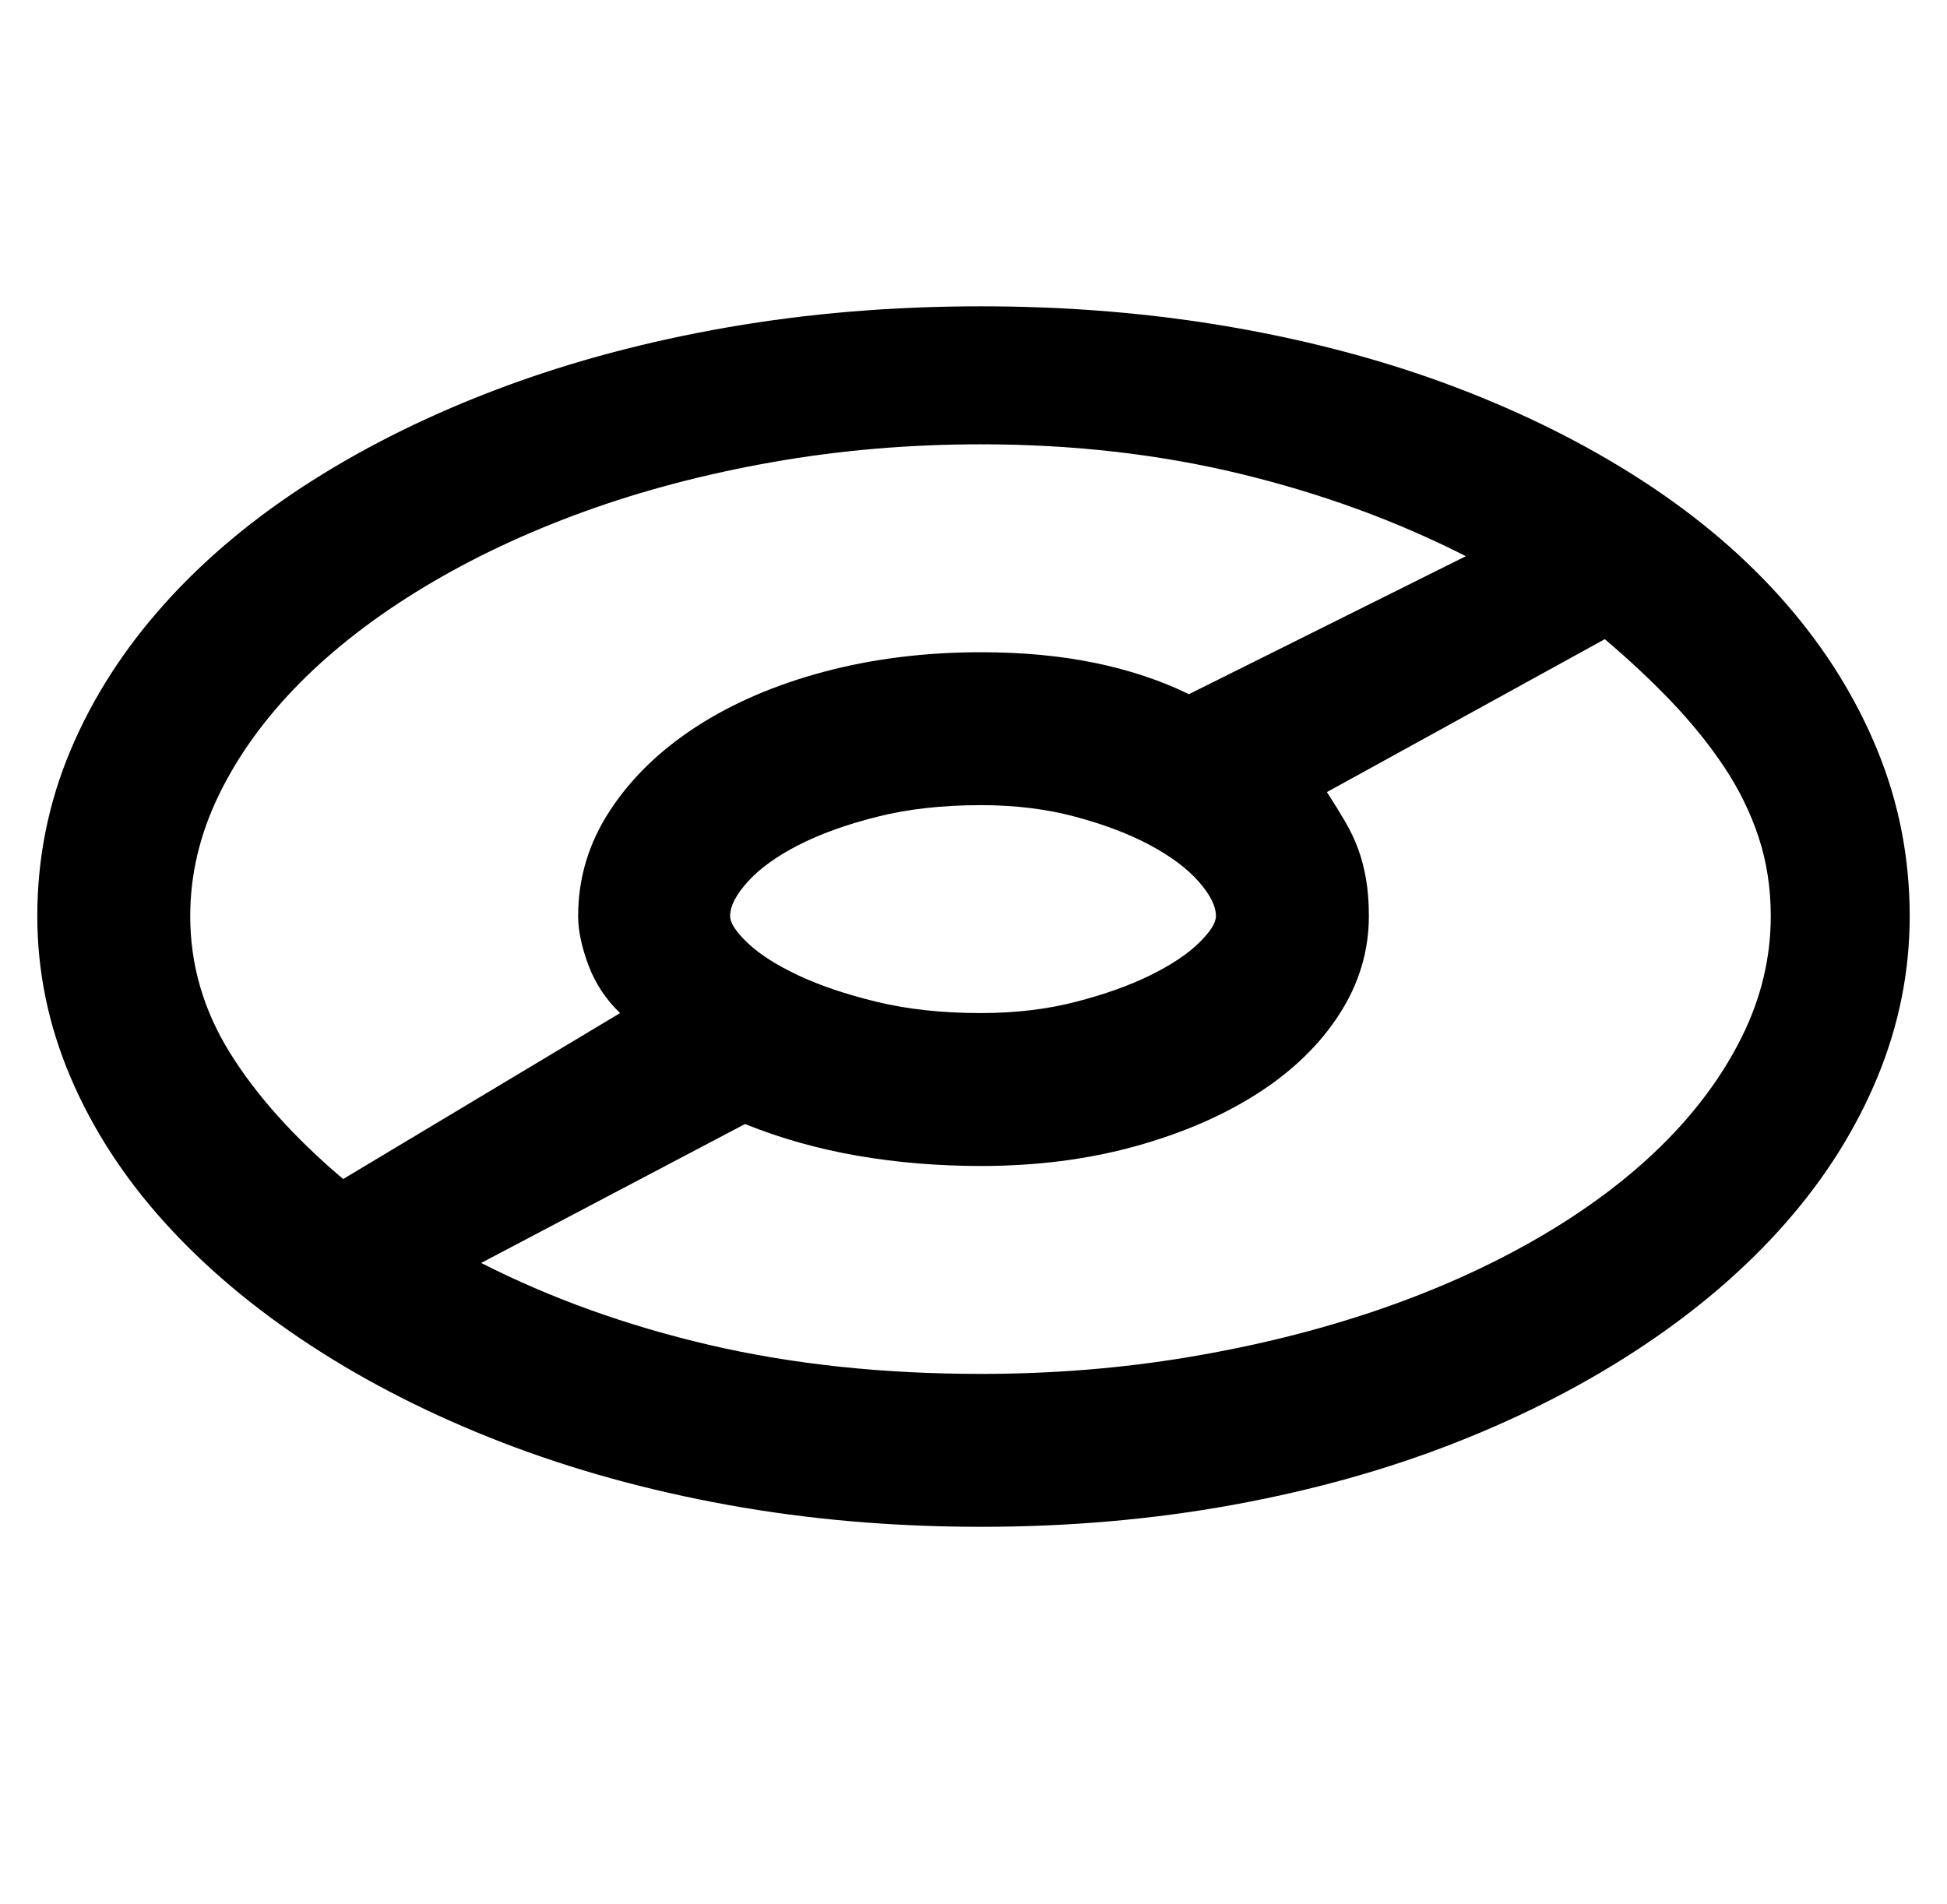 <?xml version='1.0' encoding='utf-8'?>
<svg xmlns="http://www.w3.org/2000/svg" viewBox="0 0 2088 2041" width="409" height="400"><path d="M1052 328q141 0 270 22.5t239.5 64.5T1762 515.5 1915.5 647t98 157.5T2048 982q0 89-34.5 172.5t-98 156T1762 1443t-200.5 103.5-239.5 67-270 23.5q-142 0-271.5-23.5t-242-67T334 1443t-157.5-132.5-101-156T40 982q0-93 35.5-177.5t101-157.5T334 515.5 538.5 415t242-64.5T1052 328zM204 982q0 78 42.5 146.5T368 1264l297-178q-23-22-34-51.5T620 982q0-61 34-113t92.5-90 137-59 168.5-21q67 0 122.5 11.5T1275 744l297-148q-112-57-242.5-88.5T1052 476q-115 0-223 19t-202 53-172 81-133.5 103T235 851.5 204 982zm1100 0q0-16-18.5-37t-52-39-80-30.5T1052 863q-62 0-111.5 12.5T856 906t-54 39-19 37q0 11 19 29t54 34.5 84.5 28.5 111.5 12q55 0 101.5-12t80-28.5 52-34.5 18.5-29zm-252 491q115 0 222.5-18t201.5-50 172-77 133.5-99.5 86.5-117 31-129.5q0-45-13-84.5t-37-75.5-56.5-70-71.5-67l-298 164q11 17 19.5 31.5t14 29.5 8.5 32.5 3 39.5q0 56-31.5 105t-87.5 85-132 57-165 21q-69 0-132.5-11T799 1205l-283 149q112 57 245 88t291 31z" fill="#000000"></path></svg>